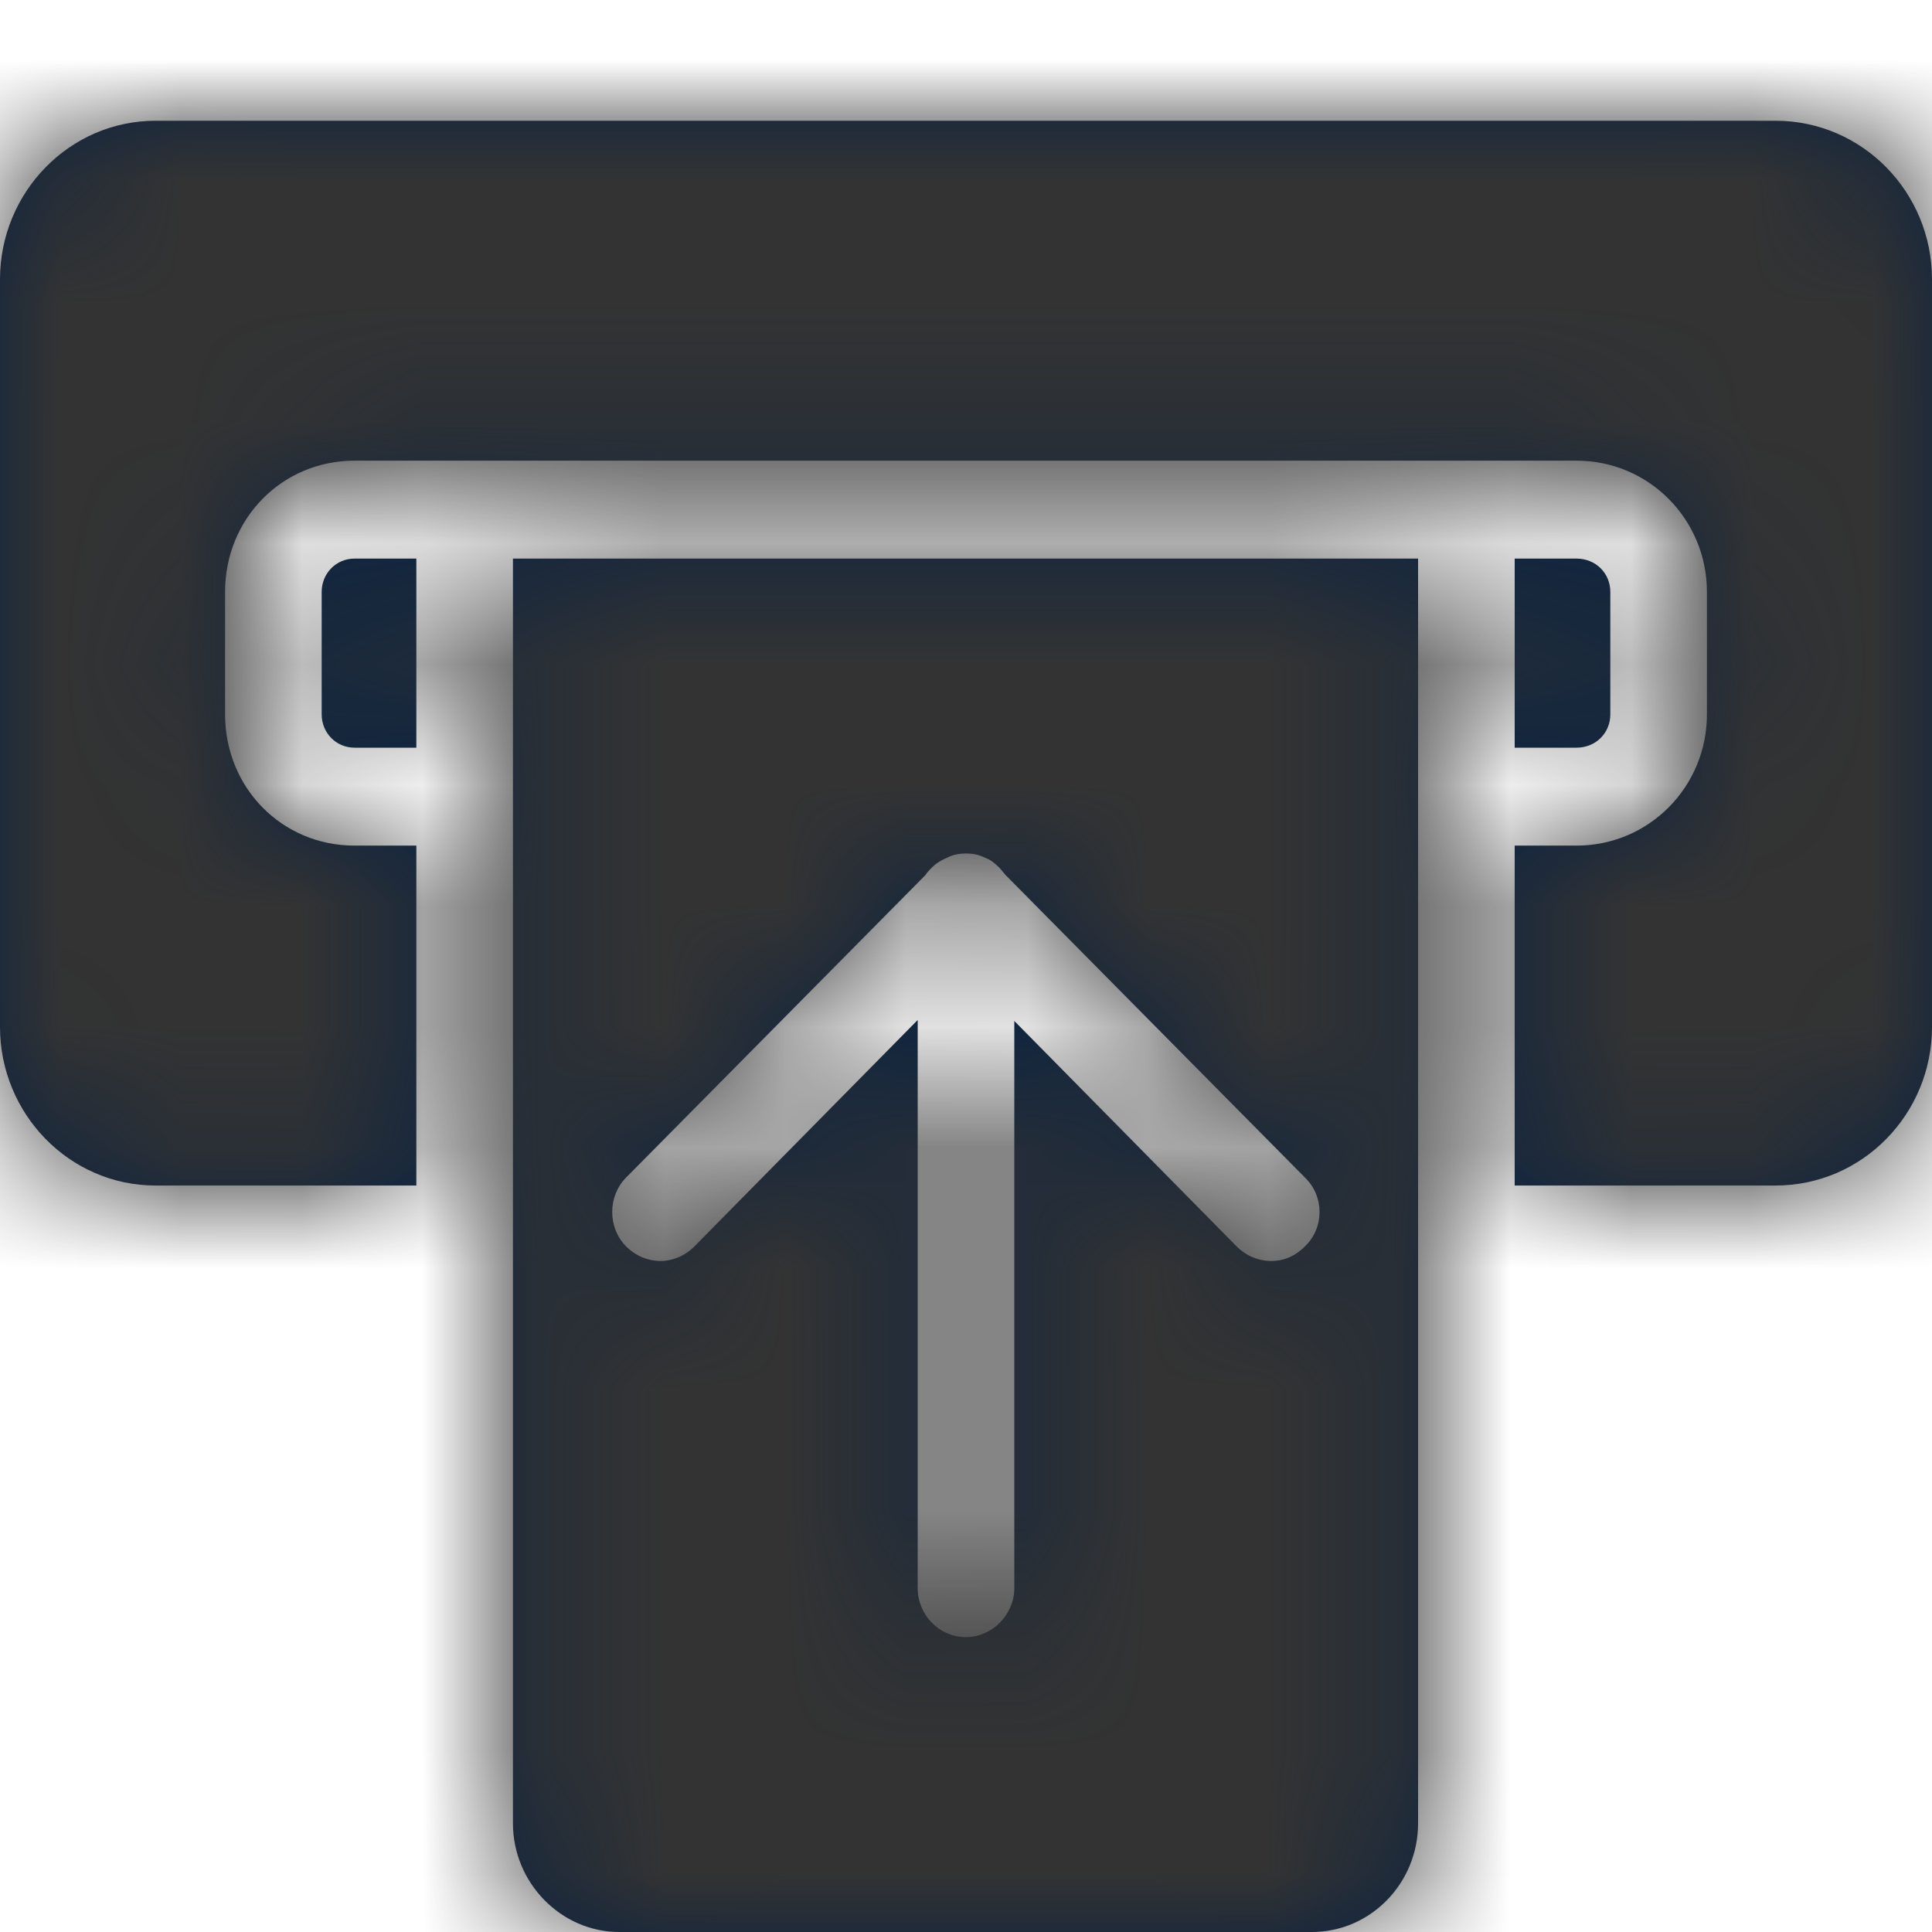 <?xml version="1.0" encoding="UTF-8"?>
<svg width="16px" height="16px" viewBox="0 0 16 16" version="1.1" xmlns="http://www.w3.org/2000/svg" xmlns:xlink="http://www.w3.org/1999/xlink">
    <title>Icons/16px/Digital/Redeposit</title>
    <defs>
        <path d="M11.744,4.626 L11.744,15.1 C11.744,15.594 11.352,16 10.864,16 L10.864,16 L5.128,16 C4.648,16 4.248,15.594 4.248,15.1 L4.248,15.1 L4.248,4.626 L11.744,4.626 Z M8,7.068 C7.952,7.068 7.896,7.076 7.848,7.101 L7.848,7.101 C7.792,7.125 7.752,7.149 7.712,7.19 C7.696,7.206 7.68,7.222 7.664,7.247 L7.664,7.247 L5.184,9.753 C5.032,9.908 5.032,10.167 5.184,10.321 C5.264,10.402 5.368,10.443 5.472,10.443 C5.568,10.443 5.672,10.402 5.752,10.321 L5.752,10.321 L7.6,8.447 L7.6,13.153 C7.6,13.372 7.776,13.558 8,13.558 C8.216,13.558 8.4,13.372 8.4,13.153 L8.4,13.153 L8.4,8.455 L10.24,10.321 C10.32,10.402 10.424,10.443 10.528,10.443 C10.632,10.443 10.728,10.402 10.808,10.321 C10.968,10.167 10.968,9.908 10.808,9.753 L10.808,9.753 L8.328,7.247 L8.28,7.19 C8.24,7.149 8.2,7.117 8.152,7.101 C8.104,7.076 8.048,7.068 8,7.068 Z M14.704,1 C15.424,1 16,1.592 16,2.314 L16,2.314 L16,8.504 C16,9.226 15.424,9.818 14.704,9.818 L14.704,9.818 L12.544,9.818 L12.544,7.003 L13.056,7.003 C13.656,7.003 14.136,6.516 14.136,5.916 L14.136,5.916 L14.136,4.902 C14.136,4.302 13.656,3.815 13.056,3.815 L13.056,3.815 L2.936,3.815 C2.336,3.815 1.864,4.294 1.864,4.902 L1.864,4.902 L1.864,5.916 C1.864,6.525 2.336,7.003 2.936,7.003 L2.936,7.003 L3.448,7.003 L3.448,9.818 L1.288,9.818 C0.576,9.818 0,9.226 0,8.504 L0,8.504 L0,2.314 C0,1.592 0.576,1 1.288,1 L1.288,1 Z M3.448,4.626 L3.448,6.192 L2.936,6.192 C2.784,6.192 2.664,6.07 2.664,5.916 L2.664,5.916 L2.664,4.902 C2.664,4.748 2.784,4.626 2.936,4.626 L2.936,4.626 L3.448,4.626 Z M13.056,4.626 C13.216,4.626 13.336,4.748 13.336,4.902 L13.336,4.902 L13.336,5.916 C13.336,6.07 13.216,6.192 13.056,6.192 L13.056,6.192 L12.544,6.192 L12.544,4.626 Z" id="path-1"></path>
    </defs>
    <g id="Icons/16px/Digital/Redeposit" stroke="none" stroke-width="1" fill="none" fill-rule="evenodd">
        <mask id="mask-2" fill="white">
            <use xlink:href="#path-1"></use>
        </mask>
        <use id="Mask" fill="#0C2340" fill-rule="nonzero" xlink:href="#path-1"></use>
        <g id="Group" mask="url(#mask-2)" fill="#333333">
            <g id="Color/Grayscale/80%">
                <rect id="Rectangle" x="0" y="0" width="16" height="16"></rect>
            </g>
        </g>
    </g>
</svg>